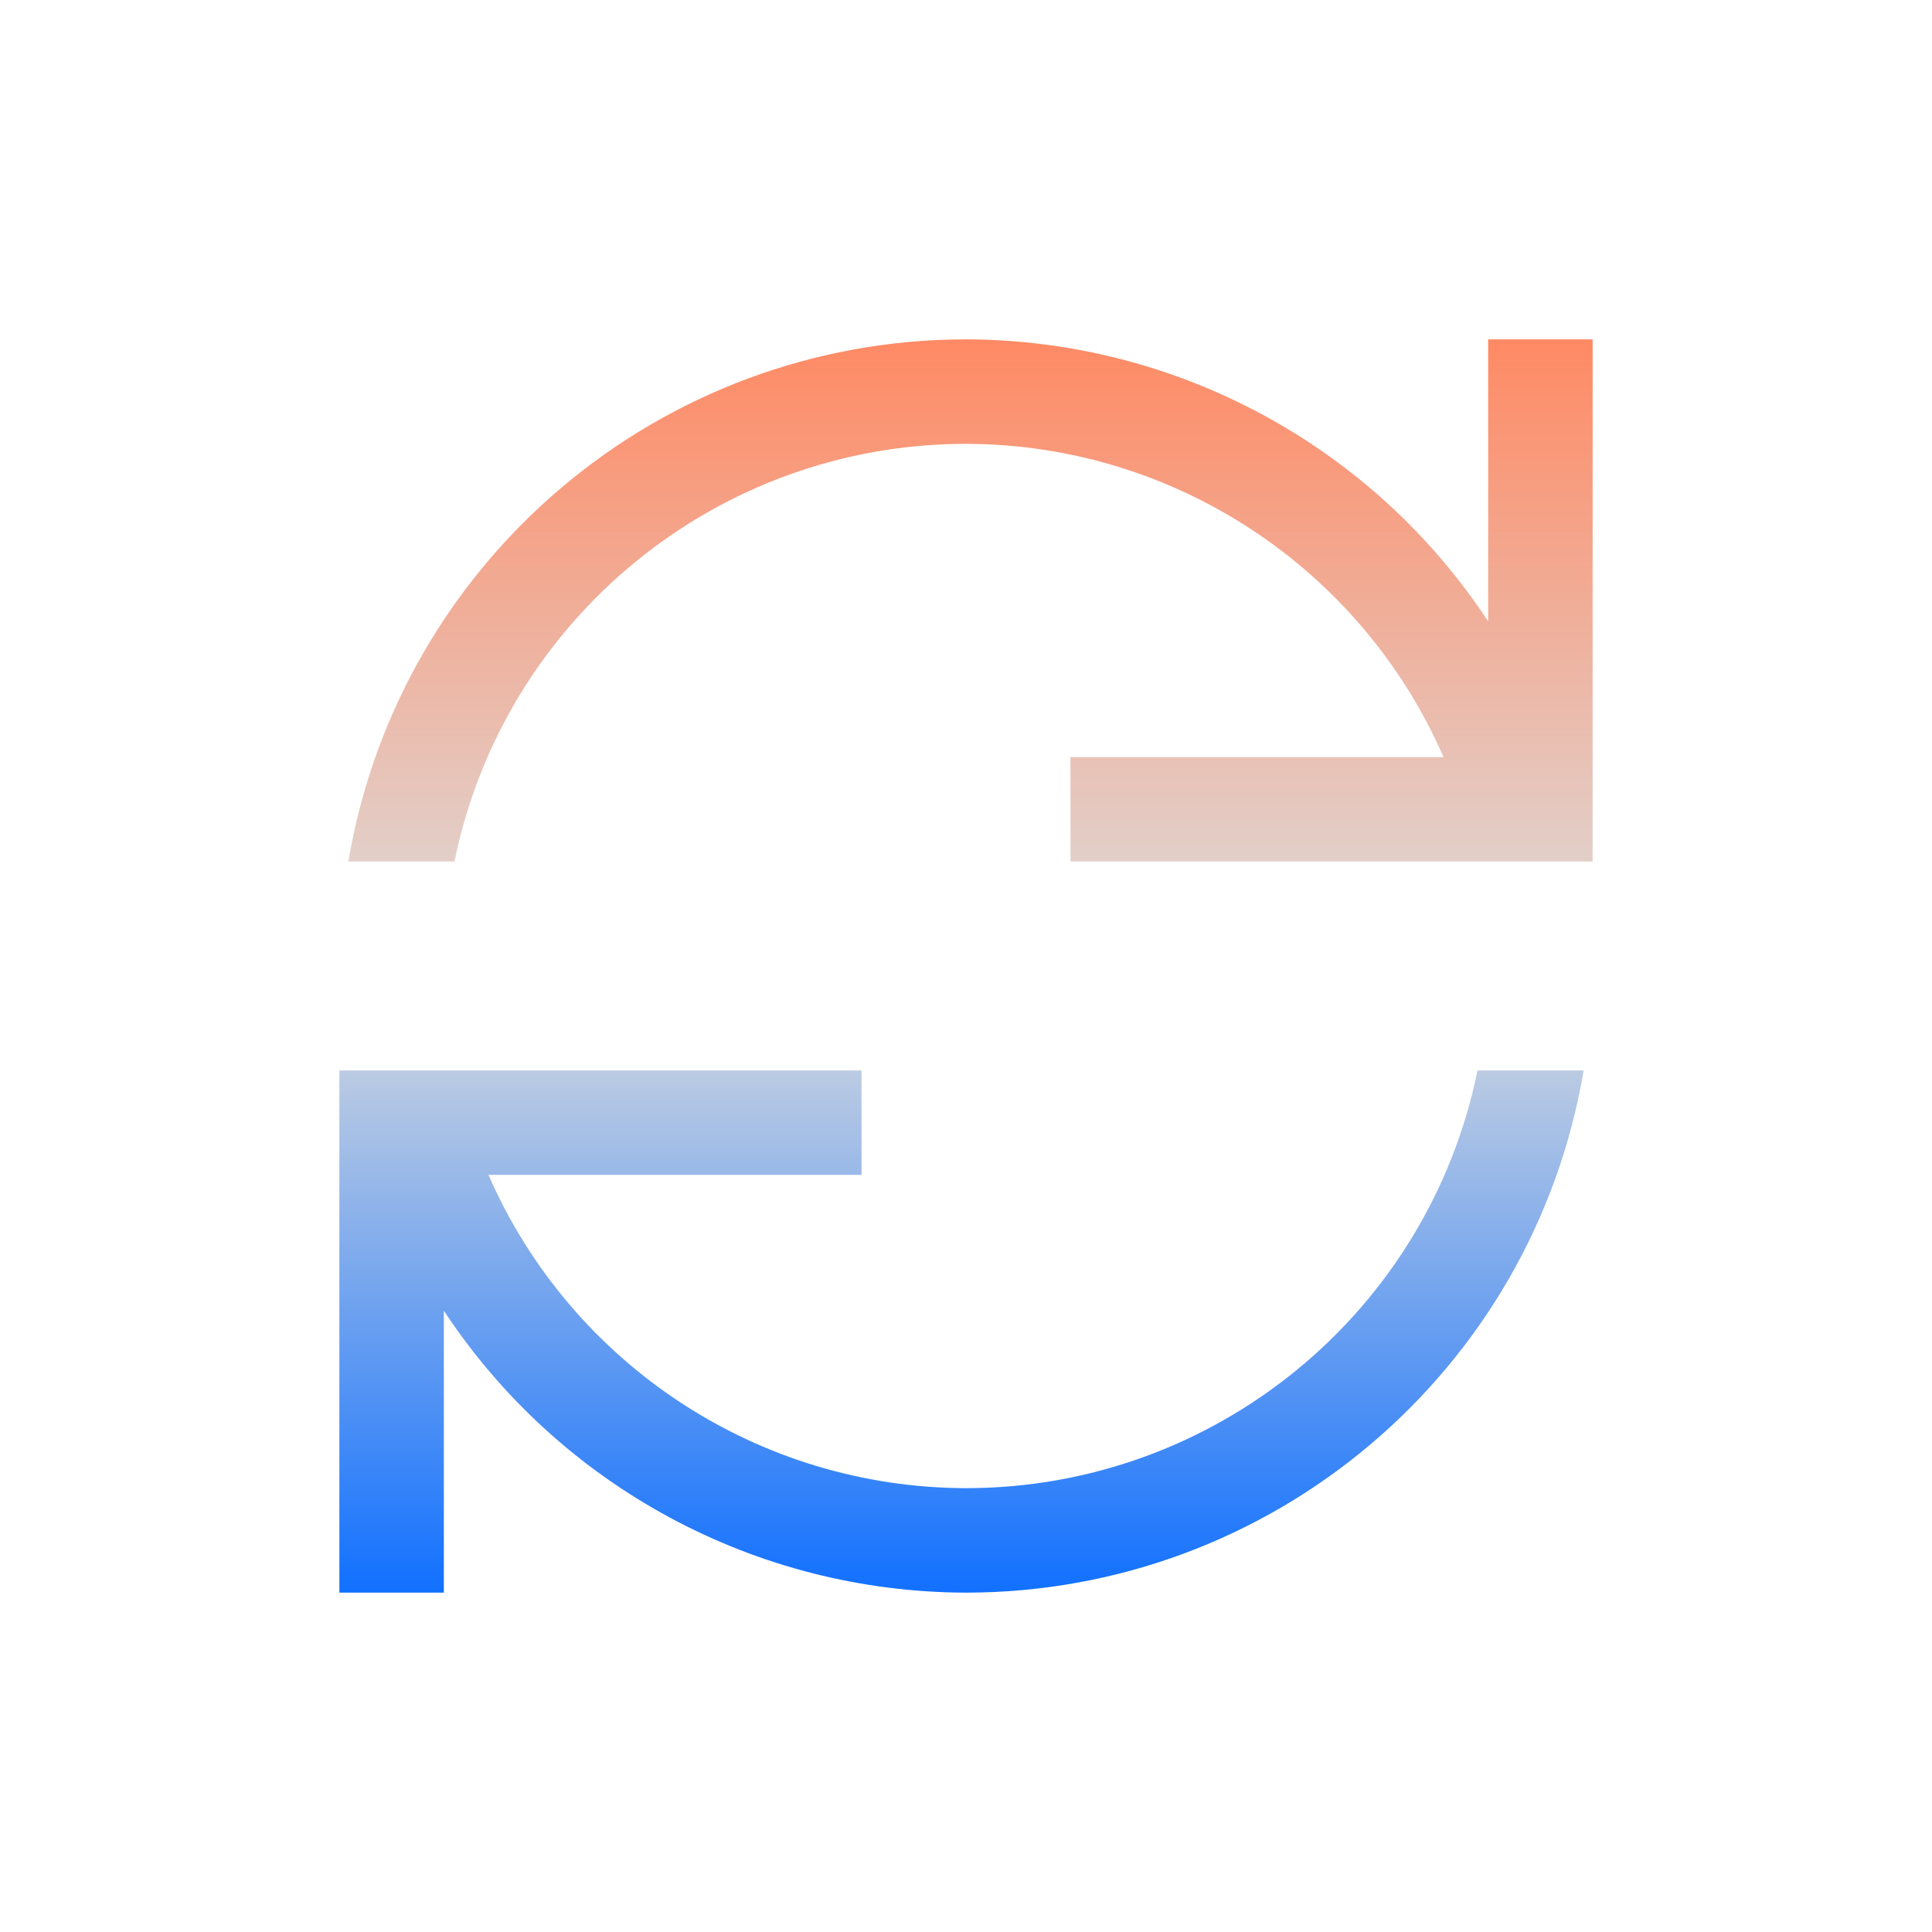 <svg xmlns="http://www.w3.org/2000/svg" xmlns:xlink="http://www.w3.org/1999/xlink" width="64px" height="64px" viewBox="0 0 64 64" version="1.1">
<defs>
<linearGradient id="linear0" gradientUnits="userSpaceOnUse" x1="0" y1="0" x2="0" y2="1" gradientTransform="matrix(41.514,0,0,41.514,11.243,11.243)">
<stop offset="0" style="stop-color:#ff8963;stop-opacity:1;"/>
<stop offset="0.5" style="stop-color:#dddddd;stop-opacity:1;"/>
<stop offset="1" style="stop-color:#0F6FFF;stop-opacity:1;"/>
</linearGradient>
</defs>
<g id="surface1">
<path style=" stroke:none;fill-rule:nonzero;fill:url(#linear0);" d="M 32 11.242 C 21.875 11.246 13.23 18.555 11.539 28.539 L 15.055 28.539 C 16.699 20.488 23.785 14.703 32 14.703 C 38.863 14.715 45.07 18.789 47.82 25.082 L 35.461 25.082 L 35.461 28.539 L 52.758 28.539 L 52.758 11.242 L 49.297 11.242 L 49.297 20.582 C 45.461 14.762 38.969 11.258 32 11.242 M 11.242 35.461 L 11.242 52.758 L 14.703 52.758 L 14.703 43.418 C 18.539 49.238 25.031 52.742 32 52.758 C 42.125 52.754 50.77 45.445 52.461 35.461 L 48.945 35.461 C 47.301 43.512 40.215 49.297 32 49.297 C 25.137 49.285 18.93 45.211 16.18 38.918 L 28.539 38.918 L 28.539 35.461 Z M 11.242 35.461 "/>
</g>
</svg>
